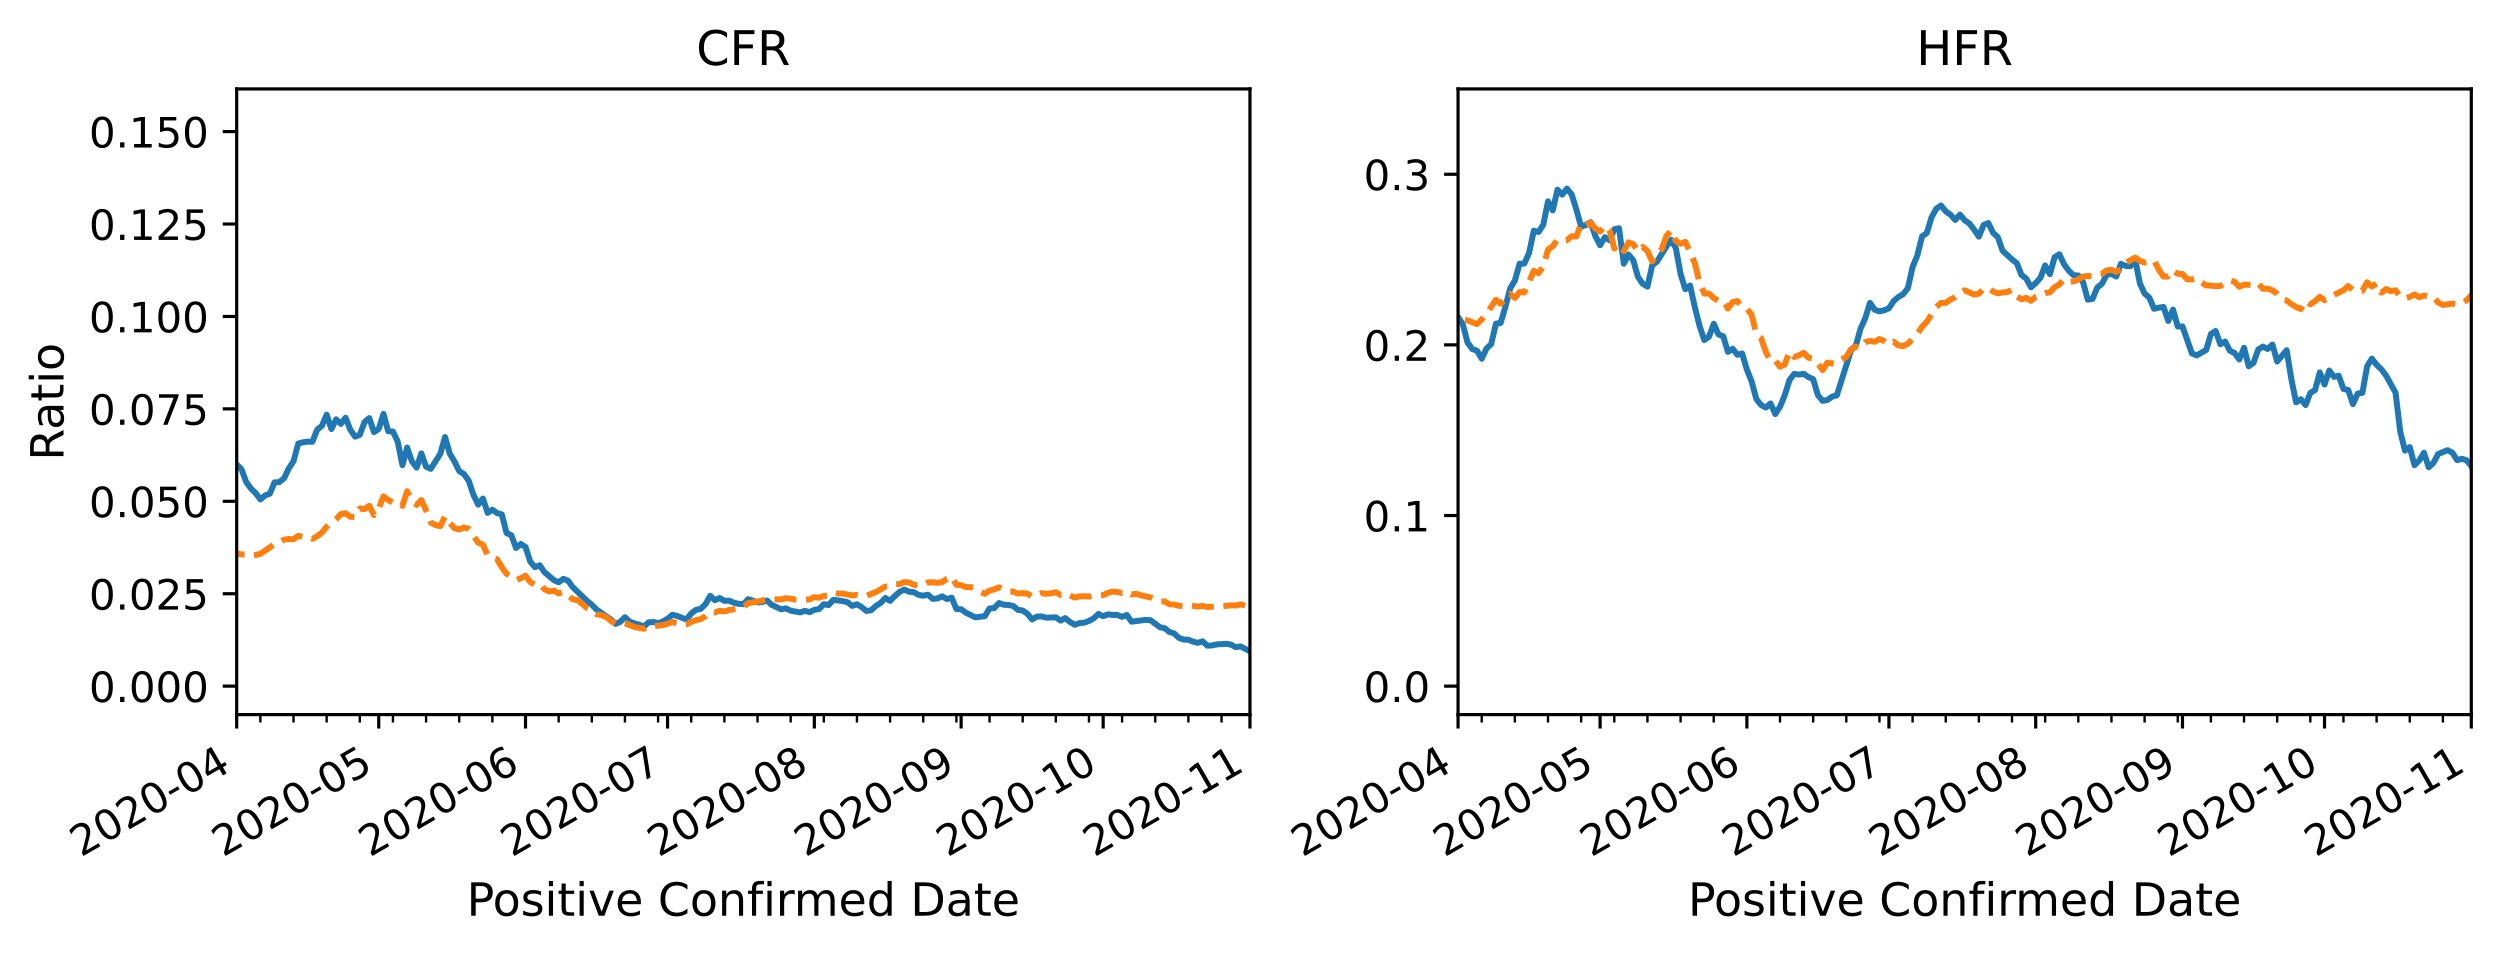 <?xml version="1.0" encoding="utf-8" standalone="no"?>
<!DOCTYPE svg PUBLIC "-//W3C//DTD SVG 1.1//EN"
  "http://www.w3.org/Graphics/SVG/1.1/DTD/svg11.dtd">
<!-- Created with matplotlib (https://matplotlib.org/) -->
<svg height="239.365pt" version="1.1" viewBox="0 0 627.284 239.365" width="627.284pt" xmlns="http://www.w3.org/2000/svg" xmlns:xlink="http://www.w3.org/1999/xlink">
 <defs>
  <style type="text/css">*{stroke-linecap:butt;stroke-linejoin:round;}</style>
 </defs>
 <rect width='100%' height='100%' style='stroke: none; fill: #FFFFFF;'/>
 <g id="figure_1">
  <g id="patch_1">
   <path d="M 0 239.365 
L 627.284 239.365 
L 627.284 0 
L 0 0 
z
" style="fill:none;"/>
  </g>
  <g id="axes_1">
   <g id="patch_2">
    <path d="M 59.389 179.298 
L 313.629 179.298 
L 313.629 22.318 
L 59.389 22.318 
z
" style="fill:#ffffff;"/>
   </g>
   <g id="matplotlib.axis_1">
    <g id="xtick_1">
     <g id="line2d_1">
      <defs>
       <path d="M 0 0 
L 0 3.5 
" id="md9413e5778" style="stroke:#000000;stroke-width:0.8;"/>
      </defs>
      <g>
       <use style="stroke:#000000;stroke-width:0.8;" x="59.389" xlink:href="#md9413e5778" y="179.298"/>
      </g>
     </g>
     <g id="text_1">
      <!-- 2020-04 -->
      <g transform="translate(20.303 215.144)rotate(-30)scale(0.105 -0.105)">
       <defs>
        <path d="M 19.188 8.297 
L 53.609 8.297 
L 53.609 0 
L 7.328 0 
L 7.328 8.297 
Q 12.938 14.109 22.625 23.891 
Q 32.328 33.688 34.812 36.531 
Q 39.547 41.844 41.422 45.531 
Q 43.312 49.219 43.312 52.781 
Q 43.312 58.594 39.234 62.25 
Q 35.156 65.922 28.609 65.922 
Q 23.969 65.922 18.812 64.312 
Q 13.672 62.703 7.812 59.422 
L 7.812 69.391 
Q 13.766 71.781 18.938 73 
Q 24.125 74.219 28.422 74.219 
Q 39.75 74.219 46.484 68.547 
Q 53.219 62.891 53.219 53.422 
Q 53.219 48.922 51.531 44.891 
Q 49.859 40.875 45.406 35.406 
Q 44.188 33.984 37.641 27.219 
Q 31.109 20.453 19.188 8.297 
z
" id="DejaVuSans-50"/>
        <path d="M 31.781 66.406 
Q 24.172 66.406 20.328 58.906 
Q 16.5 51.422 16.5 36.375 
Q 16.5 21.391 20.328 13.891 
Q 24.172 6.391 31.781 6.391 
Q 39.453 6.391 43.281 13.891 
Q 47.125 21.391 47.125 36.375 
Q 47.125 51.422 43.281 58.906 
Q 39.453 66.406 31.781 66.406 
z
M 31.781 74.219 
Q 44.047 74.219 50.516 64.516 
Q 56.984 54.828 56.984 36.375 
Q 56.984 17.969 50.516 8.266 
Q 44.047 -1.422 31.781 -1.422 
Q 19.531 -1.422 13.062 8.266 
Q 6.594 17.969 6.594 36.375 
Q 6.594 54.828 13.062 64.516 
Q 19.531 74.219 31.781 74.219 
z
" id="DejaVuSans-48"/>
        <path d="M 4.891 31.391 
L 31.203 31.391 
L 31.203 23.391 
L 4.891 23.391 
z
" id="DejaVuSans-45"/>
        <path d="M 37.797 64.312 
L 12.891 25.391 
L 37.797 25.391 
z
M 35.203 72.906 
L 47.609 72.906 
L 47.609 25.391 
L 58.016 25.391 
L 58.016 17.188 
L 47.609 17.188 
L 47.609 0 
L 37.797 0 
L 37.797 17.188 
L 4.891 17.188 
L 4.891 26.703 
z
" id="DejaVuSans-52"/>
       </defs>
       <use xlink:href="#DejaVuSans-50"/>
       <use x="63.623" xlink:href="#DejaVuSans-48"/>
       <use x="127.246" xlink:href="#DejaVuSans-50"/>
       <use x="190.869" xlink:href="#DejaVuSans-48"/>
       <use x="254.492" xlink:href="#DejaVuSans-45"/>
       <use x="290.576" xlink:href="#DejaVuSans-48"/>
       <use x="354.199" xlink:href="#DejaVuSans-52"/>
      </g>
     </g>
    </g>
    <g id="xtick_2">
     <g id="line2d_2">
      <g>
       <use style="stroke:#000000;stroke-width:0.8;" x="95.03" xlink:href="#md9413e5778" y="179.298"/>
      </g>
     </g>
     <g id="text_2">
      <!-- 2020-05 -->
      <g transform="translate(55.944 215.144)rotate(-30)scale(0.105 -0.105)">
       <defs>
        <path d="M 10.797 72.906 
L 49.516 72.906 
L 49.516 64.594 
L 19.828 64.594 
L 19.828 46.734 
Q 21.969 47.469 24.109 47.828 
Q 26.266 48.188 28.422 48.188 
Q 40.625 48.188 47.75 41.5 
Q 54.891 34.812 54.891 23.391 
Q 54.891 11.625 47.562 5.094 
Q 40.234 -1.422 26.906 -1.422 
Q 22.312 -1.422 17.547 -0.641 
Q 12.797 0.141 7.719 1.703 
L 7.719 11.625 
Q 12.109 9.234 16.797 8.062 
Q 21.484 6.891 26.703 6.891 
Q 35.156 6.891 40.078 11.328 
Q 45.016 15.766 45.016 23.391 
Q 45.016 31 40.078 35.438 
Q 35.156 39.891 26.703 39.891 
Q 22.75 39.891 18.812 39.016 
Q 14.891 38.141 10.797 36.281 
z
" id="DejaVuSans-53"/>
       </defs>
       <use xlink:href="#DejaVuSans-50"/>
       <use x="63.623" xlink:href="#DejaVuSans-48"/>
       <use x="127.246" xlink:href="#DejaVuSans-50"/>
       <use x="190.869" xlink:href="#DejaVuSans-48"/>
       <use x="254.492" xlink:href="#DejaVuSans-45"/>
       <use x="290.576" xlink:href="#DejaVuSans-48"/>
       <use x="354.199" xlink:href="#DejaVuSans-53"/>
      </g>
     </g>
    </g>
    <g id="xtick_3">
     <g id="line2d_3">
      <g>
       <use style="stroke:#000000;stroke-width:0.8;" x="131.86" xlink:href="#md9413e5778" y="179.298"/>
      </g>
     </g>
     <g id="text_3">
      <!-- 2020-06 -->
      <g transform="translate(92.774 215.144)rotate(-30)scale(0.105 -0.105)">
       <defs>
        <path d="M 33.016 40.375 
Q 26.375 40.375 22.484 35.828 
Q 18.609 31.297 18.609 23.391 
Q 18.609 15.531 22.484 10.953 
Q 26.375 6.391 33.016 6.391 
Q 39.656 6.391 43.531 10.953 
Q 47.406 15.531 47.406 23.391 
Q 47.406 31.297 43.531 35.828 
Q 39.656 40.375 33.016 40.375 
z
M 52.594 71.297 
L 52.594 62.312 
Q 48.875 64.062 45.094 64.984 
Q 41.312 65.922 37.594 65.922 
Q 27.828 65.922 22.672 59.328 
Q 17.531 52.734 16.797 39.406 
Q 19.672 43.656 24.016 45.922 
Q 28.375 48.188 33.594 48.188 
Q 44.578 48.188 50.953 41.516 
Q 57.328 34.859 57.328 23.391 
Q 57.328 12.156 50.688 5.359 
Q 44.047 -1.422 33.016 -1.422 
Q 20.359 -1.422 13.672 8.266 
Q 6.984 17.969 6.984 36.375 
Q 6.984 53.656 15.188 63.938 
Q 23.391 74.219 37.203 74.219 
Q 40.922 74.219 44.703 73.484 
Q 48.484 72.75 52.594 71.297 
z
" id="DejaVuSans-54"/>
       </defs>
       <use xlink:href="#DejaVuSans-50"/>
       <use x="63.623" xlink:href="#DejaVuSans-48"/>
       <use x="127.246" xlink:href="#DejaVuSans-50"/>
       <use x="190.869" xlink:href="#DejaVuSans-48"/>
       <use x="254.492" xlink:href="#DejaVuSans-45"/>
       <use x="290.576" xlink:href="#DejaVuSans-48"/>
       <use x="354.199" xlink:href="#DejaVuSans-54"/>
      </g>
     </g>
    </g>
    <g id="xtick_4">
     <g id="line2d_4">
      <g>
       <use style="stroke:#000000;stroke-width:0.8;" x="167.501" xlink:href="#md9413e5778" y="179.298"/>
      </g>
     </g>
     <g id="text_4">
      <!-- 2020-07 -->
      <g transform="translate(128.415 215.144)rotate(-30)scale(0.105 -0.105)">
       <defs>
        <path d="M 8.203 72.906 
L 55.078 72.906 
L 55.078 68.703 
L 28.609 0 
L 18.312 0 
L 43.219 64.594 
L 8.203 64.594 
z
" id="DejaVuSans-55"/>
       </defs>
       <use xlink:href="#DejaVuSans-50"/>
       <use x="63.623" xlink:href="#DejaVuSans-48"/>
       <use x="127.246" xlink:href="#DejaVuSans-50"/>
       <use x="190.869" xlink:href="#DejaVuSans-48"/>
       <use x="254.492" xlink:href="#DejaVuSans-45"/>
       <use x="290.576" xlink:href="#DejaVuSans-48"/>
       <use x="354.199" xlink:href="#DejaVuSans-55"/>
      </g>
     </g>
    </g>
    <g id="xtick_5">
     <g id="line2d_5">
      <g>
       <use style="stroke:#000000;stroke-width:0.8;" x="204.33" xlink:href="#md9413e5778" y="179.298"/>
      </g>
     </g>
     <g id="text_5">
      <!-- 2020-08 -->
      <g transform="translate(165.244 215.144)rotate(-30)scale(0.105 -0.105)">
       <defs>
        <path d="M 31.781 34.625 
Q 24.75 34.625 20.719 30.859 
Q 16.703 27.094 16.703 20.516 
Q 16.703 13.922 20.719 10.156 
Q 24.75 6.391 31.781 6.391 
Q 38.812 6.391 42.859 10.172 
Q 46.922 13.969 46.922 20.516 
Q 46.922 27.094 42.891 30.859 
Q 38.875 34.625 31.781 34.625 
z
M 21.922 38.812 
Q 15.578 40.375 12.031 44.719 
Q 8.5 49.078 8.5 55.328 
Q 8.5 64.062 14.719 69.141 
Q 20.953 74.219 31.781 74.219 
Q 42.672 74.219 48.875 69.141 
Q 55.078 64.062 55.078 55.328 
Q 55.078 49.078 51.531 44.719 
Q 48 40.375 41.703 38.812 
Q 48.828 37.156 52.797 32.312 
Q 56.781 27.484 56.781 20.516 
Q 56.781 9.906 50.312 4.234 
Q 43.844 -1.422 31.781 -1.422 
Q 19.734 -1.422 13.25 4.234 
Q 6.781 9.906 6.781 20.516 
Q 6.781 27.484 10.781 32.312 
Q 14.797 37.156 21.922 38.812 
z
M 18.312 54.391 
Q 18.312 48.734 21.844 45.562 
Q 25.391 42.391 31.781 42.391 
Q 38.141 42.391 41.719 45.562 
Q 45.312 48.734 45.312 54.391 
Q 45.312 60.062 41.719 63.234 
Q 38.141 66.406 31.781 66.406 
Q 25.391 66.406 21.844 63.234 
Q 18.312 60.062 18.312 54.391 
z
" id="DejaVuSans-56"/>
       </defs>
       <use xlink:href="#DejaVuSans-50"/>
       <use x="63.623" xlink:href="#DejaVuSans-48"/>
       <use x="127.246" xlink:href="#DejaVuSans-50"/>
       <use x="190.869" xlink:href="#DejaVuSans-48"/>
       <use x="254.492" xlink:href="#DejaVuSans-45"/>
       <use x="290.576" xlink:href="#DejaVuSans-48"/>
       <use x="354.199" xlink:href="#DejaVuSans-56"/>
      </g>
     </g>
    </g>
    <g id="xtick_6">
     <g id="line2d_6">
      <g>
       <use style="stroke:#000000;stroke-width:0.8;" x="241.159" xlink:href="#md9413e5778" y="179.298"/>
      </g>
     </g>
     <g id="text_6">
      <!-- 2020-09 -->
      <g transform="translate(202.073 215.144)rotate(-30)scale(0.105 -0.105)">
       <defs>
        <path d="M 10.984 1.516 
L 10.984 10.5 
Q 14.703 8.734 18.5 7.812 
Q 22.312 6.891 25.984 6.891 
Q 35.75 6.891 40.891 13.453 
Q 46.047 20.016 46.781 33.406 
Q 43.953 29.203 39.594 26.953 
Q 35.25 24.703 29.984 24.703 
Q 19.047 24.703 12.672 31.312 
Q 6.297 37.938 6.297 49.422 
Q 6.297 60.641 12.938 67.422 
Q 19.578 74.219 30.609 74.219 
Q 43.266 74.219 49.922 64.516 
Q 56.594 54.828 56.594 36.375 
Q 56.594 19.141 48.406 8.859 
Q 40.234 -1.422 26.422 -1.422 
Q 22.703 -1.422 18.891 -0.688 
Q 15.094 0.047 10.984 1.516 
z
M 30.609 32.422 
Q 37.25 32.422 41.125 36.953 
Q 45.016 41.5 45.016 49.422 
Q 45.016 57.281 41.125 61.844 
Q 37.25 66.406 30.609 66.406 
Q 23.969 66.406 20.094 61.844 
Q 16.219 57.281 16.219 49.422 
Q 16.219 41.5 20.094 36.953 
Q 23.969 32.422 30.609 32.422 
z
" id="DejaVuSans-57"/>
       </defs>
       <use xlink:href="#DejaVuSans-50"/>
       <use x="63.623" xlink:href="#DejaVuSans-48"/>
       <use x="127.246" xlink:href="#DejaVuSans-50"/>
       <use x="190.869" xlink:href="#DejaVuSans-48"/>
       <use x="254.492" xlink:href="#DejaVuSans-45"/>
       <use x="290.576" xlink:href="#DejaVuSans-48"/>
       <use x="354.199" xlink:href="#DejaVuSans-57"/>
      </g>
     </g>
    </g>
    <g id="xtick_7">
     <g id="line2d_7">
      <g>
       <use style="stroke:#000000;stroke-width:0.8;" x="276.8" xlink:href="#md9413e5778" y="179.298"/>
      </g>
     </g>
     <g id="text_7">
      <!-- 2020-10 -->
      <g transform="translate(237.714 215.144)rotate(-30)scale(0.105 -0.105)">
       <defs>
        <path d="M 12.406 8.297 
L 28.516 8.297 
L 28.516 63.922 
L 10.984 60.406 
L 10.984 69.391 
L 28.422 72.906 
L 38.281 72.906 
L 38.281 8.297 
L 54.391 8.297 
L 54.391 0 
L 12.406 0 
z
" id="DejaVuSans-49"/>
       </defs>
       <use xlink:href="#DejaVuSans-50"/>
       <use x="63.623" xlink:href="#DejaVuSans-48"/>
       <use x="127.246" xlink:href="#DejaVuSans-50"/>
       <use x="190.869" xlink:href="#DejaVuSans-48"/>
       <use x="254.492" xlink:href="#DejaVuSans-45"/>
       <use x="290.576" xlink:href="#DejaVuSans-49"/>
       <use x="354.199" xlink:href="#DejaVuSans-48"/>
      </g>
     </g>
    </g>
    <g id="xtick_8">
     <g id="line2d_8">
      <g>
       <use style="stroke:#000000;stroke-width:0.8;" x="313.629" xlink:href="#md9413e5778" y="179.298"/>
      </g>
     </g>
     <g id="text_8">
      <!-- 2020-11 -->
      <g transform="translate(274.543 215.144)rotate(-30)scale(0.105 -0.105)">
       <use xlink:href="#DejaVuSans-50"/>
       <use x="63.623" xlink:href="#DejaVuSans-48"/>
       <use x="127.246" xlink:href="#DejaVuSans-50"/>
       <use x="190.869" xlink:href="#DejaVuSans-48"/>
       <use x="254.492" xlink:href="#DejaVuSans-45"/>
       <use x="290.576" xlink:href="#DejaVuSans-49"/>
       <use x="354.199" xlink:href="#DejaVuSans-49"/>
      </g>
     </g>
    </g>
    <g id="xtick_9">
     <g id="line2d_9">
      <defs>
       <path d="M 0 0 
L 0 2 
" id="m1c7e9a9e24" style="stroke:#000000;stroke-width:0.6;"/>
      </defs>
      <g>
       <use style="stroke:#000000;stroke-width:0.6;" x="65.33" xlink:href="#m1c7e9a9e24" y="179.298"/>
      </g>
     </g>
    </g>
    <g id="xtick_10">
     <g id="line2d_10">
      <g>
       <use style="stroke:#000000;stroke-width:0.6;" x="73.646" xlink:href="#m1c7e9a9e24" y="179.298"/>
      </g>
     </g>
    </g>
    <g id="xtick_11">
     <g id="line2d_11">
      <g>
       <use style="stroke:#000000;stroke-width:0.6;" x="81.962" xlink:href="#m1c7e9a9e24" y="179.298"/>
      </g>
     </g>
    </g>
    <g id="xtick_12">
     <g id="line2d_12">
      <g>
       <use style="stroke:#000000;stroke-width:0.6;" x="90.278" xlink:href="#m1c7e9a9e24" y="179.298"/>
      </g>
     </g>
    </g>
    <g id="xtick_13">
     <g id="line2d_13">
      <g>
       <use style="stroke:#000000;stroke-width:0.6;" x="98.595" xlink:href="#m1c7e9a9e24" y="179.298"/>
      </g>
     </g>
    </g>
    <g id="xtick_14">
     <g id="line2d_14">
      <g>
       <use style="stroke:#000000;stroke-width:0.6;" x="106.911" xlink:href="#m1c7e9a9e24" y="179.298"/>
      </g>
     </g>
    </g>
    <g id="xtick_15">
     <g id="line2d_15">
      <g>
       <use style="stroke:#000000;stroke-width:0.6;" x="115.227" xlink:href="#m1c7e9a9e24" y="179.298"/>
      </g>
     </g>
    </g>
    <g id="xtick_16">
     <g id="line2d_16">
      <g>
       <use style="stroke:#000000;stroke-width:0.6;" x="123.543" xlink:href="#m1c7e9a9e24" y="179.298"/>
      </g>
     </g>
    </g>
    <g id="xtick_17">
     <g id="line2d_17">
      <g>
       <use style="stroke:#000000;stroke-width:0.6;" x="140.176" xlink:href="#m1c7e9a9e24" y="179.298"/>
      </g>
     </g>
    </g>
    <g id="xtick_18">
     <g id="line2d_18">
      <g>
       <use style="stroke:#000000;stroke-width:0.6;" x="148.492" xlink:href="#m1c7e9a9e24" y="179.298"/>
      </g>
     </g>
    </g>
    <g id="xtick_19">
     <g id="line2d_19">
      <g>
       <use style="stroke:#000000;stroke-width:0.6;" x="156.808" xlink:href="#m1c7e9a9e24" y="179.298"/>
      </g>
     </g>
    </g>
    <g id="xtick_20">
     <g id="line2d_20">
      <g>
       <use style="stroke:#000000;stroke-width:0.6;" x="165.125" xlink:href="#m1c7e9a9e24" y="179.298"/>
      </g>
     </g>
    </g>
    <g id="xtick_21">
     <g id="line2d_21">
      <g>
       <use style="stroke:#000000;stroke-width:0.6;" x="173.441" xlink:href="#m1c7e9a9e24" y="179.298"/>
      </g>
     </g>
    </g>
    <g id="xtick_22">
     <g id="line2d_22">
      <g>
       <use style="stroke:#000000;stroke-width:0.6;" x="181.757" xlink:href="#m1c7e9a9e24" y="179.298"/>
      </g>
     </g>
    </g>
    <g id="xtick_23">
     <g id="line2d_23">
      <g>
       <use style="stroke:#000000;stroke-width:0.6;" x="190.073" xlink:href="#m1c7e9a9e24" y="179.298"/>
      </g>
     </g>
    </g>
    <g id="xtick_24">
     <g id="line2d_24">
      <g>
       <use style="stroke:#000000;stroke-width:0.6;" x="198.39" xlink:href="#m1c7e9a9e24" y="179.298"/>
      </g>
     </g>
    </g>
    <g id="xtick_25">
     <g id="line2d_25">
      <g>
       <use style="stroke:#000000;stroke-width:0.6;" x="206.706" xlink:href="#m1c7e9a9e24" y="179.298"/>
      </g>
     </g>
    </g>
    <g id="xtick_26">
     <g id="line2d_26">
      <g>
       <use style="stroke:#000000;stroke-width:0.6;" x="215.022" xlink:href="#m1c7e9a9e24" y="179.298"/>
      </g>
     </g>
    </g>
    <g id="xtick_27">
     <g id="line2d_27">
      <g>
       <use style="stroke:#000000;stroke-width:0.6;" x="223.339" xlink:href="#m1c7e9a9e24" y="179.298"/>
      </g>
     </g>
    </g>
    <g id="xtick_28">
     <g id="line2d_28">
      <g>
       <use style="stroke:#000000;stroke-width:0.6;" x="231.655" xlink:href="#m1c7e9a9e24" y="179.298"/>
      </g>
     </g>
    </g>
    <g id="xtick_29">
     <g id="line2d_29">
      <g>
       <use style="stroke:#000000;stroke-width:0.6;" x="239.971" xlink:href="#m1c7e9a9e24" y="179.298"/>
      </g>
     </g>
    </g>
    <g id="xtick_30">
     <g id="line2d_30">
      <g>
       <use style="stroke:#000000;stroke-width:0.6;" x="248.287" xlink:href="#m1c7e9a9e24" y="179.298"/>
      </g>
     </g>
    </g>
    <g id="xtick_31">
     <g id="line2d_31">
      <g>
       <use style="stroke:#000000;stroke-width:0.6;" x="256.604" xlink:href="#m1c7e9a9e24" y="179.298"/>
      </g>
     </g>
    </g>
    <g id="xtick_32">
     <g id="line2d_32">
      <g>
       <use style="stroke:#000000;stroke-width:0.6;" x="264.92" xlink:href="#m1c7e9a9e24" y="179.298"/>
      </g>
     </g>
    </g>
    <g id="xtick_33">
     <g id="line2d_33">
      <g>
       <use style="stroke:#000000;stroke-width:0.6;" x="273.236" xlink:href="#m1c7e9a9e24" y="179.298"/>
      </g>
     </g>
    </g>
    <g id="xtick_34">
     <g id="line2d_34">
      <g>
       <use style="stroke:#000000;stroke-width:0.6;" x="281.552" xlink:href="#m1c7e9a9e24" y="179.298"/>
      </g>
     </g>
    </g>
    <g id="xtick_35">
     <g id="line2d_35">
      <g>
       <use style="stroke:#000000;stroke-width:0.6;" x="289.869" xlink:href="#m1c7e9a9e24" y="179.298"/>
      </g>
     </g>
    </g>
    <g id="xtick_36">
     <g id="line2d_36">
      <g>
       <use style="stroke:#000000;stroke-width:0.6;" x="298.185" xlink:href="#m1c7e9a9e24" y="179.298"/>
      </g>
     </g>
    </g>
    <g id="xtick_37">
     <g id="line2d_37">
      <g>
       <use style="stroke:#000000;stroke-width:0.6;" x="306.501" xlink:href="#m1c7e9a9e24" y="179.298"/>
      </g>
     </g>
    </g>
    <g id="text_9">
     <!-- Positive Confirmed Date -->
     <g transform="translate(117.097 229.773)scale(0.115 -0.115)">
      <defs>
       <path d="M 19.672 64.797 
L 19.672 37.406 
L 32.078 37.406 
Q 38.969 37.406 42.719 40.969 
Q 46.484 44.531 46.484 51.125 
Q 46.484 57.672 42.719 61.234 
Q 38.969 64.797 32.078 64.797 
z
M 9.812 72.906 
L 32.078 72.906 
Q 44.344 72.906 50.609 67.359 
Q 56.891 61.812 56.891 51.125 
Q 56.891 40.328 50.609 34.812 
Q 44.344 29.297 32.078 29.297 
L 19.672 29.297 
L 19.672 0 
L 9.812 0 
z
" id="DejaVuSans-80"/>
       <path d="M 30.609 48.391 
Q 23.391 48.391 19.188 42.75 
Q 14.984 37.109 14.984 27.297 
Q 14.984 17.484 19.156 11.844 
Q 23.344 6.203 30.609 6.203 
Q 37.797 6.203 41.984 11.859 
Q 46.188 17.531 46.188 27.297 
Q 46.188 37.016 41.984 42.703 
Q 37.797 48.391 30.609 48.391 
z
M 30.609 56 
Q 42.328 56 49.016 48.375 
Q 55.719 40.766 55.719 27.297 
Q 55.719 13.875 49.016 6.219 
Q 42.328 -1.422 30.609 -1.422 
Q 18.844 -1.422 12.172 6.219 
Q 5.516 13.875 5.516 27.297 
Q 5.516 40.766 12.172 48.375 
Q 18.844 56 30.609 56 
z
" id="DejaVuSans-111"/>
       <path d="M 44.281 53.078 
L 44.281 44.578 
Q 40.484 46.531 36.375 47.5 
Q 32.281 48.484 27.875 48.484 
Q 21.188 48.484 17.844 46.438 
Q 14.5 44.391 14.5 40.281 
Q 14.5 37.156 16.891 35.375 
Q 19.281 33.594 26.516 31.984 
L 29.594 31.297 
Q 39.156 29.25 43.188 25.516 
Q 47.219 21.781 47.219 15.094 
Q 47.219 7.469 41.188 3.016 
Q 35.156 -1.422 24.609 -1.422 
Q 20.219 -1.422 15.453 -0.562 
Q 10.688 0.297 5.422 2 
L 5.422 11.281 
Q 10.406 8.688 15.234 7.391 
Q 20.062 6.109 24.812 6.109 
Q 31.156 6.109 34.562 8.281 
Q 37.984 10.453 37.984 14.406 
Q 37.984 18.062 35.516 20.016 
Q 33.062 21.969 24.703 23.781 
L 21.578 24.516 
Q 13.234 26.266 9.516 29.906 
Q 5.812 33.547 5.812 39.891 
Q 5.812 47.609 11.281 51.797 
Q 16.75 56 26.812 56 
Q 31.781 56 36.172 55.266 
Q 40.578 54.547 44.281 53.078 
z
" id="DejaVuSans-115"/>
       <path d="M 9.422 54.688 
L 18.406 54.688 
L 18.406 0 
L 9.422 0 
z
M 9.422 75.984 
L 18.406 75.984 
L 18.406 64.594 
L 9.422 64.594 
z
" id="DejaVuSans-105"/>
       <path d="M 18.312 70.219 
L 18.312 54.688 
L 36.812 54.688 
L 36.812 47.703 
L 18.312 47.703 
L 18.312 18.016 
Q 18.312 11.328 20.141 9.422 
Q 21.969 7.516 27.594 7.516 
L 36.812 7.516 
L 36.812 0 
L 27.594 0 
Q 17.188 0 13.234 3.875 
Q 9.281 7.766 9.281 18.016 
L 9.281 47.703 
L 2.688 47.703 
L 2.688 54.688 
L 9.281 54.688 
L 9.281 70.219 
z
" id="DejaVuSans-116"/>
       <path d="M 2.984 54.688 
L 12.5 54.688 
L 29.594 8.797 
L 46.688 54.688 
L 56.203 54.688 
L 35.688 0 
L 23.484 0 
z
" id="DejaVuSans-118"/>
       <path d="M 56.203 29.594 
L 56.203 25.203 
L 14.891 25.203 
Q 15.484 15.922 20.484 11.062 
Q 25.484 6.203 34.422 6.203 
Q 39.594 6.203 44.453 7.469 
Q 49.312 8.734 54.109 11.281 
L 54.109 2.781 
Q 49.266 0.734 44.188 -0.344 
Q 39.109 -1.422 33.891 -1.422 
Q 20.797 -1.422 13.156 6.188 
Q 5.516 13.812 5.516 26.812 
Q 5.516 40.234 12.766 48.109 
Q 20.016 56 32.328 56 
Q 43.359 56 49.781 48.891 
Q 56.203 41.797 56.203 29.594 
z
M 47.219 32.234 
Q 47.125 39.594 43.094 43.984 
Q 39.062 48.391 32.422 48.391 
Q 24.906 48.391 20.391 44.141 
Q 15.875 39.891 15.188 32.172 
z
" id="DejaVuSans-101"/>
       <path id="DejaVuSans-32"/>
       <path d="M 64.406 67.281 
L 64.406 56.891 
Q 59.422 61.531 53.781 63.812 
Q 48.141 66.109 41.797 66.109 
Q 29.297 66.109 22.656 58.469 
Q 16.016 50.828 16.016 36.375 
Q 16.016 21.969 22.656 14.328 
Q 29.297 6.688 41.797 6.688 
Q 48.141 6.688 53.781 8.984 
Q 59.422 11.281 64.406 15.922 
L 64.406 5.609 
Q 59.234 2.094 53.438 0.328 
Q 47.656 -1.422 41.219 -1.422 
Q 24.656 -1.422 15.125 8.703 
Q 5.609 18.844 5.609 36.375 
Q 5.609 53.953 15.125 64.078 
Q 24.656 74.219 41.219 74.219 
Q 47.75 74.219 53.531 72.484 
Q 59.328 70.75 64.406 67.281 
z
" id="DejaVuSans-67"/>
       <path d="M 54.891 33.016 
L 54.891 0 
L 45.906 0 
L 45.906 32.719 
Q 45.906 40.484 42.875 44.328 
Q 39.844 48.188 33.797 48.188 
Q 26.516 48.188 22.312 43.547 
Q 18.109 38.922 18.109 30.906 
L 18.109 0 
L 9.078 0 
L 9.078 54.688 
L 18.109 54.688 
L 18.109 46.188 
Q 21.344 51.125 25.703 53.562 
Q 30.078 56 35.797 56 
Q 45.219 56 50.047 50.172 
Q 54.891 44.344 54.891 33.016 
z
" id="DejaVuSans-110"/>
       <path d="M 37.109 75.984 
L 37.109 68.5 
L 28.516 68.5 
Q 23.688 68.5 21.797 66.547 
Q 19.922 64.594 19.922 59.516 
L 19.922 54.688 
L 34.719 54.688 
L 34.719 47.703 
L 19.922 47.703 
L 19.922 0 
L 10.891 0 
L 10.891 47.703 
L 2.297 47.703 
L 2.297 54.688 
L 10.891 54.688 
L 10.891 58.5 
Q 10.891 67.625 15.141 71.797 
Q 19.391 75.984 28.609 75.984 
z
" id="DejaVuSans-102"/>
       <path d="M 41.109 46.297 
Q 39.594 47.172 37.812 47.578 
Q 36.031 48 33.891 48 
Q 26.266 48 22.188 43.047 
Q 18.109 38.094 18.109 28.812 
L 18.109 0 
L 9.078 0 
L 9.078 54.688 
L 18.109 54.688 
L 18.109 46.188 
Q 20.953 51.172 25.484 53.578 
Q 30.031 56 36.531 56 
Q 37.453 56 38.578 55.875 
Q 39.703 55.766 41.062 55.516 
z
" id="DejaVuSans-114"/>
       <path d="M 52 44.188 
Q 55.375 50.25 60.062 53.125 
Q 64.75 56 71.094 56 
Q 79.641 56 84.281 50.016 
Q 88.922 44.047 88.922 33.016 
L 88.922 0 
L 79.891 0 
L 79.891 32.719 
Q 79.891 40.578 77.094 44.375 
Q 74.312 48.188 68.609 48.188 
Q 61.625 48.188 57.562 43.547 
Q 53.516 38.922 53.516 30.906 
L 53.516 0 
L 44.484 0 
L 44.484 32.719 
Q 44.484 40.625 41.703 44.406 
Q 38.922 48.188 33.109 48.188 
Q 26.219 48.188 22.156 43.531 
Q 18.109 38.875 18.109 30.906 
L 18.109 0 
L 9.078 0 
L 9.078 54.688 
L 18.109 54.688 
L 18.109 46.188 
Q 21.188 51.219 25.484 53.609 
Q 29.781 56 35.688 56 
Q 41.656 56 45.828 52.969 
Q 50 49.953 52 44.188 
z
" id="DejaVuSans-109"/>
       <path d="M 45.406 46.391 
L 45.406 75.984 
L 54.391 75.984 
L 54.391 0 
L 45.406 0 
L 45.406 8.203 
Q 42.578 3.328 38.25 0.953 
Q 33.938 -1.422 27.875 -1.422 
Q 17.969 -1.422 11.734 6.484 
Q 5.516 14.406 5.516 27.297 
Q 5.516 40.188 11.734 48.094 
Q 17.969 56 27.875 56 
Q 33.938 56 38.25 53.625 
Q 42.578 51.266 45.406 46.391 
z
M 14.797 27.297 
Q 14.797 17.391 18.875 11.75 
Q 22.953 6.109 30.078 6.109 
Q 37.203 6.109 41.297 11.75 
Q 45.406 17.391 45.406 27.297 
Q 45.406 37.203 41.297 42.844 
Q 37.203 48.484 30.078 48.484 
Q 22.953 48.484 18.875 42.844 
Q 14.797 37.203 14.797 27.297 
z
" id="DejaVuSans-100"/>
       <path d="M 19.672 64.797 
L 19.672 8.109 
L 31.594 8.109 
Q 46.688 8.109 53.688 14.938 
Q 60.688 21.781 60.688 36.531 
Q 60.688 51.172 53.688 57.984 
Q 46.688 64.797 31.594 64.797 
z
M 9.812 72.906 
L 30.078 72.906 
Q 51.266 72.906 61.172 64.094 
Q 71.094 55.281 71.094 36.531 
Q 71.094 17.672 61.125 8.828 
Q 51.172 0 30.078 0 
L 9.812 0 
z
" id="DejaVuSans-68"/>
       <path d="M 34.281 27.484 
Q 23.391 27.484 19.188 25 
Q 14.984 22.516 14.984 16.5 
Q 14.984 11.719 18.141 8.906 
Q 21.297 6.109 26.703 6.109 
Q 34.188 6.109 38.703 11.406 
Q 43.219 16.703 43.219 25.484 
L 43.219 27.484 
z
M 52.203 31.203 
L 52.203 0 
L 43.219 0 
L 43.219 8.297 
Q 40.141 3.328 35.547 0.953 
Q 30.953 -1.422 24.312 -1.422 
Q 15.922 -1.422 10.953 3.297 
Q 6 8.016 6 15.922 
Q 6 25.141 12.172 29.828 
Q 18.359 34.516 30.609 34.516 
L 43.219 34.516 
L 43.219 35.406 
Q 43.219 41.609 39.141 45 
Q 35.062 48.391 27.688 48.391 
Q 23 48.391 18.547 47.266 
Q 14.109 46.141 10.016 43.891 
L 10.016 52.203 
Q 14.938 54.109 19.578 55.047 
Q 24.219 56 28.609 56 
Q 40.484 56 46.344 49.844 
Q 52.203 43.703 52.203 31.203 
z
" id="DejaVuSans-97"/>
      </defs>
      <use xlink:href="#DejaVuSans-80"/>
      <use x="56.678" xlink:href="#DejaVuSans-111"/>
      <use x="117.859" xlink:href="#DejaVuSans-115"/>
      <use x="169.959" xlink:href="#DejaVuSans-105"/>
      <use x="197.742" xlink:href="#DejaVuSans-116"/>
      <use x="236.951" xlink:href="#DejaVuSans-105"/>
      <use x="264.734" xlink:href="#DejaVuSans-118"/>
      <use x="323.914" xlink:href="#DejaVuSans-101"/>
      <use x="385.438" xlink:href="#DejaVuSans-32"/>
      <use x="417.225" xlink:href="#DejaVuSans-67"/>
      <use x="487.049" xlink:href="#DejaVuSans-111"/>
      <use x="548.23" xlink:href="#DejaVuSans-110"/>
      <use x="611.609" xlink:href="#DejaVuSans-102"/>
      <use x="646.814" xlink:href="#DejaVuSans-105"/>
      <use x="674.598" xlink:href="#DejaVuSans-114"/>
      <use x="713.961" xlink:href="#DejaVuSans-109"/>
      <use x="811.373" xlink:href="#DejaVuSans-101"/>
      <use x="872.896" xlink:href="#DejaVuSans-100"/>
      <use x="936.373" xlink:href="#DejaVuSans-32"/>
      <use x="968.16" xlink:href="#DejaVuSans-68"/>
      <use x="1045.162" xlink:href="#DejaVuSans-97"/>
      <use x="1106.441" xlink:href="#DejaVuSans-116"/>
      <use x="1145.65" xlink:href="#DejaVuSans-101"/>
     </g>
    </g>
   </g>
   <g id="matplotlib.axis_2">
    <g id="ytick_1">
     <g id="line2d_38">
      <defs>
       <path d="M 0 0 
L -3.5 0 
" id="m16198dc71e" style="stroke:#000000;stroke-width:0.8;"/>
      </defs>
      <g>
       <use style="stroke:#000000;stroke-width:0.8;" x="59.389" xlink:href="#m16198dc71e" y="172.163"/>
      </g>
     </g>
     <g id="text_10">
      <!-- 0.000 -->
      <g transform="translate(22.33 176.152)scale(0.105 -0.105)">
       <defs>
        <path d="M 10.688 12.406 
L 21 12.406 
L 21 0 
L 10.688 0 
z
" id="DejaVuSans-46"/>
       </defs>
       <use xlink:href="#DejaVuSans-48"/>
       <use x="63.623" xlink:href="#DejaVuSans-46"/>
       <use x="95.41" xlink:href="#DejaVuSans-48"/>
       <use x="159.033" xlink:href="#DejaVuSans-48"/>
       <use x="222.656" xlink:href="#DejaVuSans-48"/>
      </g>
     </g>
    </g>
    <g id="ytick_2">
     <g id="line2d_39">
      <g>
       <use style="stroke:#000000;stroke-width:0.8;" x="59.389" xlink:href="#m16198dc71e" y="148.972"/>
      </g>
     </g>
     <g id="text_11">
      <!-- 0.025 -->
      <g transform="translate(22.33 152.962)scale(0.105 -0.105)">
       <use xlink:href="#DejaVuSans-48"/>
       <use x="63.623" xlink:href="#DejaVuSans-46"/>
       <use x="95.41" xlink:href="#DejaVuSans-48"/>
       <use x="159.033" xlink:href="#DejaVuSans-50"/>
       <use x="222.656" xlink:href="#DejaVuSans-53"/>
      </g>
     </g>
    </g>
    <g id="ytick_3">
     <g id="line2d_40">
      <g>
       <use style="stroke:#000000;stroke-width:0.8;" x="59.389" xlink:href="#m16198dc71e" y="125.782"/>
      </g>
     </g>
     <g id="text_12">
      <!-- 0.050 -->
      <g transform="translate(22.33 129.771)scale(0.105 -0.105)">
       <use xlink:href="#DejaVuSans-48"/>
       <use x="63.623" xlink:href="#DejaVuSans-46"/>
       <use x="95.41" xlink:href="#DejaVuSans-48"/>
       <use x="159.033" xlink:href="#DejaVuSans-53"/>
       <use x="222.656" xlink:href="#DejaVuSans-48"/>
      </g>
     </g>
    </g>
    <g id="ytick_4">
     <g id="line2d_41">
      <g>
       <use style="stroke:#000000;stroke-width:0.8;" x="59.389" xlink:href="#m16198dc71e" y="102.592"/>
      </g>
     </g>
     <g id="text_13">
      <!-- 0.075 -->
      <g transform="translate(22.33 106.581)scale(0.105 -0.105)">
       <use xlink:href="#DejaVuSans-48"/>
       <use x="63.623" xlink:href="#DejaVuSans-46"/>
       <use x="95.41" xlink:href="#DejaVuSans-48"/>
       <use x="159.033" xlink:href="#DejaVuSans-55"/>
       <use x="222.656" xlink:href="#DejaVuSans-53"/>
      </g>
     </g>
    </g>
    <g id="ytick_5">
     <g id="line2d_42">
      <g>
       <use style="stroke:#000000;stroke-width:0.8;" x="59.389" xlink:href="#m16198dc71e" y="79.402"/>
      </g>
     </g>
     <g id="text_14">
      <!-- 0.100 -->
      <g transform="translate(22.33 83.391)scale(0.105 -0.105)">
       <use xlink:href="#DejaVuSans-48"/>
       <use x="63.623" xlink:href="#DejaVuSans-46"/>
       <use x="95.41" xlink:href="#DejaVuSans-49"/>
       <use x="159.033" xlink:href="#DejaVuSans-48"/>
       <use x="222.656" xlink:href="#DejaVuSans-48"/>
      </g>
     </g>
    </g>
    <g id="ytick_6">
     <g id="line2d_43">
      <g>
       <use style="stroke:#000000;stroke-width:0.8;" x="59.389" xlink:href="#m16198dc71e" y="56.212"/>
      </g>
     </g>
     <g id="text_15">
      <!-- 0.125 -->
      <g transform="translate(22.33 60.201)scale(0.105 -0.105)">
       <use xlink:href="#DejaVuSans-48"/>
       <use x="63.623" xlink:href="#DejaVuSans-46"/>
       <use x="95.41" xlink:href="#DejaVuSans-49"/>
       <use x="159.033" xlink:href="#DejaVuSans-50"/>
       <use x="222.656" xlink:href="#DejaVuSans-53"/>
      </g>
     </g>
    </g>
    <g id="ytick_7">
     <g id="line2d_44">
      <g>
       <use style="stroke:#000000;stroke-width:0.8;" x="59.389" xlink:href="#m16198dc71e" y="33.021"/>
      </g>
     </g>
     <g id="text_16">
      <!-- 0.150 -->
      <g transform="translate(22.33 37.01)scale(0.105 -0.105)">
       <use xlink:href="#DejaVuSans-48"/>
       <use x="63.623" xlink:href="#DejaVuSans-46"/>
       <use x="95.41" xlink:href="#DejaVuSans-49"/>
       <use x="159.033" xlink:href="#DejaVuSans-53"/>
       <use x="222.656" xlink:href="#DejaVuSans-48"/>
      </g>
     </g>
    </g>
    <g id="text_17">
     <!-- Ratio -->
     <g transform="translate(15.938 115.568)rotate(-90)scale(0.115 -0.115)">
      <defs>
       <path d="M 44.391 34.188 
Q 47.562 33.109 50.562 29.594 
Q 53.562 26.078 56.594 19.922 
L 66.609 0 
L 56 0 
L 46.688 18.703 
Q 43.062 26.031 39.672 28.422 
Q 36.281 30.812 30.422 30.812 
L 19.672 30.812 
L 19.672 0 
L 9.812 0 
L 9.812 72.906 
L 32.078 72.906 
Q 44.578 72.906 50.734 67.672 
Q 56.891 62.453 56.891 51.906 
Q 56.891 45.016 53.688 40.469 
Q 50.484 35.938 44.391 34.188 
z
M 19.672 64.797 
L 19.672 38.922 
L 32.078 38.922 
Q 39.203 38.922 42.844 42.219 
Q 46.484 45.516 46.484 51.906 
Q 46.484 58.297 42.844 61.547 
Q 39.203 64.797 32.078 64.797 
z
" id="DejaVuSans-82"/>
      </defs>
      <use xlink:href="#DejaVuSans-82"/>
      <use x="67.232" xlink:href="#DejaVuSans-97"/>
      <use x="128.512" xlink:href="#DejaVuSans-116"/>
      <use x="167.721" xlink:href="#DejaVuSans-105"/>
      <use x="195.504" xlink:href="#DejaVuSans-111"/>
     </g>
    </g>
   </g>
   <g id="line2d_45">
    <path clip-path="url(#pfd9f7bed96)" d="M 23.748 172.163 
L 26.124 172.163 
L 27.312 69.095 
L 28.5 69.095 
L 29.688 29.454 
L 30.876 39.647 
L 32.065 63.032 
L 33.253 69.095 
L 34.441 79.402 
L 35.629 100.808 
L 36.817 42.297 
L 38.005 90.615 
L 40.381 72.554 
L 41.569 86.273 
L 43.945 99.73 
L 45.133 108.312 
L 46.321 106.763 
L 47.509 112.75 
L 48.697 111.417 
L 49.885 110.732 
L 51.073 111.267 
L 52.261 115.015 
L 53.449 110.077 
L 54.637 111.807 
L 55.825 111.371 
L 57.013 113.001 
L 58.201 116.315 
L 59.389 116.551 
L 60.577 117.723 
L 61.765 120.91 
L 62.953 122.565 
L 64.142 123.719 
L 65.33 125.307 
L 66.518 124.316 
L 67.706 123.866 
L 68.894 121.038 
L 70.082 120.966 
L 71.27 120.022 
L 72.458 117.553 
L 73.646 115.729 
L 74.834 111.295 
L 76.022 110.971 
L 77.21 110.818 
L 78.398 110.821 
L 79.586 107.792 
L 80.774 106.849 
L 81.962 104.049 
L 83.15 107.654 
L 84.338 105.212 
L 85.526 106.358 
L 86.714 104.81 
L 87.902 107.835 
L 89.09 109.559 
L 90.278 109.102 
L 91.466 105.905 
L 92.654 104.901 
L 93.842 108.434 
L 95.03 107.621 
L 96.219 103.862 
L 97.407 108.203 
L 98.595 108.273 
L 99.783 110.795 
L 100.971 116.716 
L 102.159 112.303 
L 103.347 115.758 
L 104.535 117.328 
L 105.723 113.774 
L 106.911 117.091 
L 108.099 117.635 
L 110.475 113.869 
L 111.663 109.666 
L 112.851 113.81 
L 114.039 115.802 
L 115.227 118.198 
L 116.415 118.951 
L 117.603 120.619 
L 118.791 124.15 
L 119.979 126.624 
L 121.167 125.09 
L 122.355 128.692 
L 123.543 127.898 
L 124.731 128.742 
L 125.919 129.074 
L 127.108 133.768 
L 128.296 134.275 
L 129.484 137.487 
L 130.672 136.492 
L 131.86 137.244 
L 133.048 140.916 
L 134.236 142.316 
L 135.424 141.831 
L 136.612 143.552 
L 138.988 145.575 
L 140.176 146.104 
L 141.364 145.236 
L 142.552 145.731 
L 143.74 147.357 
L 147.304 150.787 
L 148.492 151.739 
L 149.68 152.937 
L 153.244 155.436 
L 154.432 156.538 
L 155.62 156.038 
L 156.808 154.869 
L 157.996 155.968 
L 159.185 156.424 
L 160.373 156.728 
L 161.561 157.22 
L 162.749 156.154 
L 163.937 156.063 
L 165.125 156.364 
L 166.313 155.928 
L 167.501 155.268 
L 168.689 154.265 
L 169.877 154.538 
L 172.253 155.441 
L 173.441 153.912 
L 174.629 153.032 
L 175.817 152.757 
L 177.005 151.616 
L 178.193 149.494 
L 179.381 150.605 
L 180.569 150.052 
L 181.757 150.759 
L 182.945 150.701 
L 184.133 151.231 
L 185.321 151.51 
L 186.509 151.601 
L 187.697 150.351 
L 188.885 150.696 
L 190.073 151.16 
L 191.262 151.047 
L 192.45 150.673 
L 193.638 151.788 
L 196.014 152.873 
L 197.202 152.658 
L 198.39 153.23 
L 200.766 153.667 
L 201.954 153.269 
L 203.142 153.6 
L 204.33 153.012 
L 205.518 152.83 
L 206.706 151.594 
L 207.894 151.831 
L 209.082 150.483 
L 211.458 150.834 
L 212.646 151.089 
L 213.834 152.036 
L 215.022 151.617 
L 216.21 152.332 
L 217.398 153.305 
L 218.586 153.124 
L 219.774 152.045 
L 220.962 151.293 
L 222.15 150.037 
L 223.339 150.768 
L 224.527 149.552 
L 225.715 148.509 
L 226.903 147.944 
L 228.091 148.484 
L 229.279 148.573 
L 230.467 149.265 
L 231.655 149.461 
L 232.843 149.212 
L 234.031 150.262 
L 235.219 150.164 
L 236.407 149.632 
L 237.595 150.319 
L 238.783 149.961 
L 239.971 152.811 
L 241.159 152.87 
L 242.347 153.731 
L 244.723 154.896 
L 247.099 154.617 
L 248.287 152.668 
L 249.475 152.569 
L 250.663 151.305 
L 251.851 151.735 
L 253.039 151.809 
L 254.228 152.03 
L 255.416 153.036 
L 256.604 153.183 
L 257.792 153.995 
L 258.98 155.436 
L 260.168 154.699 
L 261.356 154.676 
L 262.544 154.986 
L 264.92 154.897 
L 266.108 155.71 
L 267.296 155.085 
L 268.484 156.065 
L 269.672 156.773 
L 270.86 156.334 
L 272.048 156.241 
L 273.236 155.804 
L 274.424 155.159 
L 275.612 154.038 
L 276.8 154.609 
L 277.988 154.158 
L 279.176 154.299 
L 280.364 154.301 
L 281.552 154.778 
L 282.74 154.306 
L 283.928 155.988 
L 287.493 155.531 
L 288.681 155.61 
L 291.057 157.388 
L 292.245 157.62 
L 293.433 158.581 
L 294.621 158.942 
L 295.809 160.066 
L 296.997 160.479 
L 298.185 160.511 
L 299.373 161.005 
L 300.561 161.292 
L 301.749 160.918 
L 302.937 162.011 
L 304.125 161.952 
L 305.313 161.69 
L 307.689 161.532 
L 308.877 161.746 
L 310.065 162.397 
L 311.253 162.181 
L 313.629 163.41 
L 316.005 164.28 
L 317.193 164.196 
L 319.57 164.683 
L 320.758 164.894 
L 323.134 164.852 
L 324.322 165.279 
L 325.51 165.95 
L 326.698 166.319 
L 327.886 166.459 
L 332.638 168.241 
L 333.826 168.423 
L 335.014 168.82 
L 336.202 169.095 
L 337.39 169.191 
L 340.954 170.044 
L 342.142 170.461 
L 344.518 170.826 
L 345.706 171.135 
L 346.894 171.16 
L 351.647 171.703 
L 351.647 171.703 
" style="fill:none;stroke:#1f77b4;stroke-linecap:square;stroke-width:1.5;"/>
   </g>
   <g id="line2d_46">
    <path clip-path="url(#pfd9f7bed96)" d="M 23.748 154.091 
L 24.936 160.486 
L 26.124 143.944 
L 27.312 136.251 
L 28.5 136.251 
L 29.688 122.063 
L 30.876 123.09 
L 32.065 113.448 
L 33.253 111.343 
L 34.441 115.44 
L 35.629 122.254 
L 36.817 126.559 
L 38.005 134.755 
L 39.193 135.618 
L 40.381 134.273 
L 41.569 135.109 
L 42.757 138.007 
L 43.945 138.013 
L 45.133 135.867 
L 46.321 133.048 
L 47.509 135.272 
L 48.697 135.228 
L 49.885 136.842 
L 51.073 136.756 
L 52.261 137.234 
L 53.449 136.447 
L 54.637 137.688 
L 55.825 137.839 
L 58.201 139.012 
L 59.389 138.844 
L 60.577 139.112 
L 61.765 139.117 
L 62.953 139.396 
L 64.142 139.253 
L 65.33 138.989 
L 68.894 136.503 
L 70.082 136.077 
L 71.27 135.408 
L 72.458 135.236 
L 73.646 135.299 
L 74.834 134.459 
L 76.022 134.654 
L 77.21 134.65 
L 78.398 135.205 
L 79.586 134.566 
L 80.774 133.627 
L 81.962 132.166 
L 84.338 130.291 
L 85.526 128.992 
L 86.714 128.777 
L 87.902 129.678 
L 89.09 129.719 
L 90.278 127.597 
L 91.466 127.739 
L 92.654 126.901 
L 93.842 129.233 
L 95.03 127.535 
L 96.219 124.541 
L 97.407 125.438 
L 98.595 126.155 
L 99.783 126.025 
L 100.971 126.922 
L 102.159 123.252 
L 103.347 125.387 
L 104.535 126.686 
L 105.723 125.459 
L 106.911 128.121 
L 108.099 131.11 
L 109.287 131.772 
L 110.475 132.006 
L 111.663 129.544 
L 112.851 131.206 
L 114.039 132.559 
L 115.227 132.829 
L 116.415 132.358 
L 117.603 132.676 
L 119.979 136.165 
L 121.167 136.663 
L 122.355 139.275 
L 123.543 140.045 
L 124.731 140.328 
L 125.919 142.353 
L 127.108 143.976 
L 128.296 144.636 
L 129.484 145.545 
L 130.672 145.089 
L 131.86 144.432 
L 133.048 146.051 
L 134.236 146.692 
L 135.424 146.456 
L 136.612 147.836 
L 137.8 148.41 
L 138.988 148.198 
L 140.176 148.893 
L 141.364 148.533 
L 142.552 149.36 
L 143.74 150.386 
L 144.928 150.581 
L 147.304 152.574 
L 148.492 153.217 
L 149.68 154.114 
L 150.868 154.331 
L 152.056 154.804 
L 153.244 155.754 
L 154.432 156.464 
L 156.808 156.383 
L 159.185 157.323 
L 161.561 157.773 
L 162.749 157.234 
L 166.313 156.849 
L 167.501 156.536 
L 168.689 156.073 
L 169.877 156.316 
L 171.065 156.737 
L 172.253 156.662 
L 173.441 156.043 
L 174.629 155.616 
L 175.817 155.334 
L 177.005 154.639 
L 178.193 153.493 
L 179.381 153.656 
L 180.569 153.261 
L 181.757 153.424 
L 182.945 153.064 
L 185.321 152.707 
L 186.509 152.361 
L 187.697 151.364 
L 191.262 150.695 
L 192.45 150.353 
L 196.014 150.398 
L 197.202 150.099 
L 198.39 150.212 
L 199.578 150.46 
L 200.766 150.542 
L 203.142 150.398 
L 204.33 149.829 
L 205.518 149.975 
L 206.706 149.537 
L 207.894 149.407 
L 209.082 148.687 
L 210.27 148.938 
L 211.458 148.944 
L 213.834 149.406 
L 215.022 149.255 
L 216.21 149.433 
L 217.398 149.476 
L 219.774 148.568 
L 222.15 147.185 
L 223.339 147.171 
L 224.527 146.572 
L 225.715 146.551 
L 226.903 146.052 
L 228.091 146.138 
L 229.279 146.738 
L 230.467 146.863 
L 231.655 146.815 
L 232.843 146.141 
L 234.031 146.092 
L 235.219 146.229 
L 236.407 146.038 
L 237.595 145.225 
L 238.783 144.654 
L 239.971 146.709 
L 241.159 146.856 
L 242.347 147.301 
L 243.535 147.331 
L 244.723 147.539 
L 245.911 148.483 
L 247.099 148.997 
L 248.287 148.197 
L 249.475 147.864 
L 250.663 147.361 
L 253.039 148.388 
L 254.228 148.454 
L 255.416 148.943 
L 256.604 148.792 
L 257.792 148.967 
L 258.98 149.725 
L 261.356 148.833 
L 262.544 149.001 
L 263.732 148.883 
L 264.92 148.599 
L 266.108 149.275 
L 267.296 148.88 
L 269.672 149.943 
L 270.86 149.638 
L 272.048 149.594 
L 273.236 149.695 
L 274.424 149.413 
L 276.8 149.305 
L 277.988 148.762 
L 279.176 148.433 
L 280.364 148.535 
L 281.552 148.799 
L 282.74 148.501 
L 283.928 149.169 
L 285.116 148.983 
L 286.305 149.373 
L 288.681 149.916 
L 289.869 150.468 
L 291.057 150.883 
L 292.245 150.921 
L 293.433 151.629 
L 294.621 151.682 
L 295.809 152.029 
L 296.997 152.028 
L 298.185 151.84 
L 300.561 152.197 
L 301.749 152.036 
L 302.937 152.314 
L 305.313 152.167 
L 307.689 152.027 
L 308.877 151.879 
L 310.065 151.943 
L 311.253 151.645 
L 312.441 151.938 
L 314.817 151.811 
L 318.382 151.738 
L 319.57 152.076 
L 320.758 152.129 
L 321.946 151.94 
L 323.134 151.619 
L 324.322 151.545 
L 325.51 151.618 
L 326.698 151.105 
L 327.886 150.797 
L 329.074 151.005 
L 331.45 151.183 
L 332.638 151.386 
L 333.826 151.194 
L 335.014 151.287 
L 336.202 151.029 
L 337.39 150.61 
L 342.142 151.204 
L 344.518 150.988 
L 345.706 151.137 
L 346.894 151.056 
L 348.082 151.215 
L 349.27 151.103 
L 350.459 151.146 
L 351.647 151.435 
L 351.647 151.435 
" style="fill:none;stroke:#ff7f0e;stroke-dasharray:5.55,2.4;stroke-dashoffset:0;stroke-width:1.5;"/>
   </g>
   <g id="patch_3">
    <path d="M 59.389 179.298 
L 59.389 22.318 
" style="fill:none;stroke:#000000;stroke-linecap:square;stroke-linejoin:miter;stroke-width:0.8;"/>
   </g>
   <g id="patch_4">
    <path d="M 313.629 179.298 
L 313.629 22.318 
" style="fill:none;stroke:#000000;stroke-linecap:square;stroke-linejoin:miter;stroke-width:0.8;"/>
   </g>
   <g id="patch_5">
    <path d="M 59.389 179.298 
L 313.629 179.298 
" style="fill:none;stroke:#000000;stroke-linecap:square;stroke-linejoin:miter;stroke-width:0.8;"/>
   </g>
   <g id="patch_6">
    <path d="M 59.389 22.318 
L 313.629 22.318 
" style="fill:none;stroke:#000000;stroke-linecap:square;stroke-linejoin:miter;stroke-width:0.8;"/>
   </g>
   <g id="text_18">
    <!-- CFR -->
    <g transform="translate(174.7 16.318)scale(0.12 -0.12)">
     <defs>
      <path d="M 9.812 72.906 
L 51.703 72.906 
L 51.703 64.594 
L 19.672 64.594 
L 19.672 43.109 
L 48.578 43.109 
L 48.578 34.812 
L 19.672 34.812 
L 19.672 0 
L 9.812 0 
z
" id="DejaVuSans-70"/>
     </defs>
     <use xlink:href="#DejaVuSans-67"/>
     <use x="69.824" xlink:href="#DejaVuSans-70"/>
     <use x="127.344" xlink:href="#DejaVuSans-82"/>
    </g>
   </g>
  </g>
  <g id="axes_2">
   <g id="patch_7">
    <path d="M 365.844 179.298 
L 620.084 179.298 
L 620.084 22.318 
L 365.844 22.318 
z
" style="fill:#ffffff;"/>
   </g>
   <g id="matplotlib.axis_3">
    <g id="xtick_38">
     <g id="line2d_47">
      <g>
       <use style="stroke:#000000;stroke-width:0.8;" x="365.844" xlink:href="#md9413e5778" y="179.298"/>
      </g>
     </g>
     <g id="text_19">
      <!-- 2020-04 -->
      <g transform="translate(326.758 215.144)rotate(-30)scale(0.105 -0.105)">
       <use xlink:href="#DejaVuSans-50"/>
       <use x="63.623" xlink:href="#DejaVuSans-48"/>
       <use x="127.246" xlink:href="#DejaVuSans-50"/>
       <use x="190.869" xlink:href="#DejaVuSans-48"/>
       <use x="254.492" xlink:href="#DejaVuSans-45"/>
       <use x="290.576" xlink:href="#DejaVuSans-48"/>
       <use x="354.199" xlink:href="#DejaVuSans-52"/>
      </g>
     </g>
    </g>
    <g id="xtick_39">
     <g id="line2d_48">
      <g>
       <use style="stroke:#000000;stroke-width:0.8;" x="401.485" xlink:href="#md9413e5778" y="179.298"/>
      </g>
     </g>
     <g id="text_20">
      <!-- 2020-05 -->
      <g transform="translate(362.399 215.144)rotate(-30)scale(0.105 -0.105)">
       <use xlink:href="#DejaVuSans-50"/>
       <use x="63.623" xlink:href="#DejaVuSans-48"/>
       <use x="127.246" xlink:href="#DejaVuSans-50"/>
       <use x="190.869" xlink:href="#DejaVuSans-48"/>
       <use x="254.492" xlink:href="#DejaVuSans-45"/>
       <use x="290.576" xlink:href="#DejaVuSans-48"/>
       <use x="354.199" xlink:href="#DejaVuSans-53"/>
      </g>
     </g>
    </g>
    <g id="xtick_40">
     <g id="line2d_49">
      <g>
       <use style="stroke:#000000;stroke-width:0.8;" x="438.315" xlink:href="#md9413e5778" y="179.298"/>
      </g>
     </g>
     <g id="text_21">
      <!-- 2020-06 -->
      <g transform="translate(399.229 215.144)rotate(-30)scale(0.105 -0.105)">
       <use xlink:href="#DejaVuSans-50"/>
       <use x="63.623" xlink:href="#DejaVuSans-48"/>
       <use x="127.246" xlink:href="#DejaVuSans-50"/>
       <use x="190.869" xlink:href="#DejaVuSans-48"/>
       <use x="254.492" xlink:href="#DejaVuSans-45"/>
       <use x="290.576" xlink:href="#DejaVuSans-48"/>
       <use x="354.199" xlink:href="#DejaVuSans-54"/>
      </g>
     </g>
    </g>
    <g id="xtick_41">
     <g id="line2d_50">
      <g>
       <use style="stroke:#000000;stroke-width:0.8;" x="473.956" xlink:href="#md9413e5778" y="179.298"/>
      </g>
     </g>
     <g id="text_22">
      <!-- 2020-07 -->
      <g transform="translate(434.87 215.144)rotate(-30)scale(0.105 -0.105)">
       <use xlink:href="#DejaVuSans-50"/>
       <use x="63.623" xlink:href="#DejaVuSans-48"/>
       <use x="127.246" xlink:href="#DejaVuSans-50"/>
       <use x="190.869" xlink:href="#DejaVuSans-48"/>
       <use x="254.492" xlink:href="#DejaVuSans-45"/>
       <use x="290.576" xlink:href="#DejaVuSans-48"/>
       <use x="354.199" xlink:href="#DejaVuSans-55"/>
      </g>
     </g>
    </g>
    <g id="xtick_42">
     <g id="line2d_51">
      <g>
       <use style="stroke:#000000;stroke-width:0.8;" x="510.785" xlink:href="#md9413e5778" y="179.298"/>
      </g>
     </g>
     <g id="text_23">
      <!-- 2020-08 -->
      <g transform="translate(471.699 215.144)rotate(-30)scale(0.105 -0.105)">
       <use xlink:href="#DejaVuSans-50"/>
       <use x="63.623" xlink:href="#DejaVuSans-48"/>
       <use x="127.246" xlink:href="#DejaVuSans-50"/>
       <use x="190.869" xlink:href="#DejaVuSans-48"/>
       <use x="254.492" xlink:href="#DejaVuSans-45"/>
       <use x="290.576" xlink:href="#DejaVuSans-48"/>
       <use x="354.199" xlink:href="#DejaVuSans-56"/>
      </g>
     </g>
    </g>
    <g id="xtick_43">
     <g id="line2d_52">
      <g>
       <use style="stroke:#000000;stroke-width:0.8;" x="547.614" xlink:href="#md9413e5778" y="179.298"/>
      </g>
     </g>
     <g id="text_24">
      <!-- 2020-09 -->
      <g transform="translate(508.528 215.144)rotate(-30)scale(0.105 -0.105)">
       <use xlink:href="#DejaVuSans-50"/>
       <use x="63.623" xlink:href="#DejaVuSans-48"/>
       <use x="127.246" xlink:href="#DejaVuSans-50"/>
       <use x="190.869" xlink:href="#DejaVuSans-48"/>
       <use x="254.492" xlink:href="#DejaVuSans-45"/>
       <use x="290.576" xlink:href="#DejaVuSans-48"/>
       <use x="354.199" xlink:href="#DejaVuSans-57"/>
      </g>
     </g>
    </g>
    <g id="xtick_44">
     <g id="line2d_53">
      <g>
       <use style="stroke:#000000;stroke-width:0.8;" x="583.255" xlink:href="#md9413e5778" y="179.298"/>
      </g>
     </g>
     <g id="text_25">
      <!-- 2020-10 -->
      <g transform="translate(544.169 215.144)rotate(-30)scale(0.105 -0.105)">
       <use xlink:href="#DejaVuSans-50"/>
       <use x="63.623" xlink:href="#DejaVuSans-48"/>
       <use x="127.246" xlink:href="#DejaVuSans-50"/>
       <use x="190.869" xlink:href="#DejaVuSans-48"/>
       <use x="254.492" xlink:href="#DejaVuSans-45"/>
       <use x="290.576" xlink:href="#DejaVuSans-49"/>
       <use x="354.199" xlink:href="#DejaVuSans-48"/>
      </g>
     </g>
    </g>
    <g id="xtick_45">
     <g id="line2d_54">
      <g>
       <use style="stroke:#000000;stroke-width:0.8;" x="620.084" xlink:href="#md9413e5778" y="179.298"/>
      </g>
     </g>
     <g id="text_26">
      <!-- 2020-11 -->
      <g transform="translate(580.998 215.144)rotate(-30)scale(0.105 -0.105)">
       <use xlink:href="#DejaVuSans-50"/>
       <use x="63.623" xlink:href="#DejaVuSans-48"/>
       <use x="127.246" xlink:href="#DejaVuSans-50"/>
       <use x="190.869" xlink:href="#DejaVuSans-48"/>
       <use x="254.492" xlink:href="#DejaVuSans-45"/>
       <use x="290.576" xlink:href="#DejaVuSans-49"/>
       <use x="354.199" xlink:href="#DejaVuSans-49"/>
      </g>
     </g>
    </g>
    <g id="xtick_46">
     <g id="line2d_55">
      <g>
       <use style="stroke:#000000;stroke-width:0.6;" x="371.785" xlink:href="#m1c7e9a9e24" y="179.298"/>
      </g>
     </g>
    </g>
    <g id="xtick_47">
     <g id="line2d_56">
      <g>
       <use style="stroke:#000000;stroke-width:0.6;" x="380.101" xlink:href="#m1c7e9a9e24" y="179.298"/>
      </g>
     </g>
    </g>
    <g id="xtick_48">
     <g id="line2d_57">
      <g>
       <use style="stroke:#000000;stroke-width:0.6;" x="388.417" xlink:href="#m1c7e9a9e24" y="179.298"/>
      </g>
     </g>
    </g>
    <g id="xtick_49">
     <g id="line2d_58">
      <g>
       <use style="stroke:#000000;stroke-width:0.6;" x="396.733" xlink:href="#m1c7e9a9e24" y="179.298"/>
      </g>
     </g>
    </g>
    <g id="xtick_50">
     <g id="line2d_59">
      <g>
       <use style="stroke:#000000;stroke-width:0.6;" x="405.05" xlink:href="#m1c7e9a9e24" y="179.298"/>
      </g>
     </g>
    </g>
    <g id="xtick_51">
     <g id="line2d_60">
      <g>
       <use style="stroke:#000000;stroke-width:0.6;" x="413.366" xlink:href="#m1c7e9a9e24" y="179.298"/>
      </g>
     </g>
    </g>
    <g id="xtick_52">
     <g id="line2d_61">
      <g>
       <use style="stroke:#000000;stroke-width:0.6;" x="421.682" xlink:href="#m1c7e9a9e24" y="179.298"/>
      </g>
     </g>
    </g>
    <g id="xtick_53">
     <g id="line2d_62">
      <g>
       <use style="stroke:#000000;stroke-width:0.6;" x="429.998" xlink:href="#m1c7e9a9e24" y="179.298"/>
      </g>
     </g>
    </g>
    <g id="xtick_54">
     <g id="line2d_63">
      <g>
       <use style="stroke:#000000;stroke-width:0.6;" x="446.631" xlink:href="#m1c7e9a9e24" y="179.298"/>
      </g>
     </g>
    </g>
    <g id="xtick_55">
     <g id="line2d_64">
      <g>
       <use style="stroke:#000000;stroke-width:0.6;" x="454.947" xlink:href="#m1c7e9a9e24" y="179.298"/>
      </g>
     </g>
    </g>
    <g id="xtick_56">
     <g id="line2d_65">
      <g>
       <use style="stroke:#000000;stroke-width:0.6;" x="463.263" xlink:href="#m1c7e9a9e24" y="179.298"/>
      </g>
     </g>
    </g>
    <g id="xtick_57">
     <g id="line2d_66">
      <g>
       <use style="stroke:#000000;stroke-width:0.6;" x="471.58" xlink:href="#m1c7e9a9e24" y="179.298"/>
      </g>
     </g>
    </g>
    <g id="xtick_58">
     <g id="line2d_67">
      <g>
       <use style="stroke:#000000;stroke-width:0.6;" x="479.896" xlink:href="#m1c7e9a9e24" y="179.298"/>
      </g>
     </g>
    </g>
    <g id="xtick_59">
     <g id="line2d_68">
      <g>
       <use style="stroke:#000000;stroke-width:0.6;" x="488.212" xlink:href="#m1c7e9a9e24" y="179.298"/>
      </g>
     </g>
    </g>
    <g id="xtick_60">
     <g id="line2d_69">
      <g>
       <use style="stroke:#000000;stroke-width:0.6;" x="496.528" xlink:href="#m1c7e9a9e24" y="179.298"/>
      </g>
     </g>
    </g>
    <g id="xtick_61">
     <g id="line2d_70">
      <g>
       <use style="stroke:#000000;stroke-width:0.6;" x="504.845" xlink:href="#m1c7e9a9e24" y="179.298"/>
      </g>
     </g>
    </g>
    <g id="xtick_62">
     <g id="line2d_71">
      <g>
       <use style="stroke:#000000;stroke-width:0.6;" x="513.161" xlink:href="#m1c7e9a9e24" y="179.298"/>
      </g>
     </g>
    </g>
    <g id="xtick_63">
     <g id="line2d_72">
      <g>
       <use style="stroke:#000000;stroke-width:0.6;" x="521.477" xlink:href="#m1c7e9a9e24" y="179.298"/>
      </g>
     </g>
    </g>
    <g id="xtick_64">
     <g id="line2d_73">
      <g>
       <use style="stroke:#000000;stroke-width:0.6;" x="529.794" xlink:href="#m1c7e9a9e24" y="179.298"/>
      </g>
     </g>
    </g>
    <g id="xtick_65">
     <g id="line2d_74">
      <g>
       <use style="stroke:#000000;stroke-width:0.6;" x="538.11" xlink:href="#m1c7e9a9e24" y="179.298"/>
      </g>
     </g>
    </g>
    <g id="xtick_66">
     <g id="line2d_75">
      <g>
       <use style="stroke:#000000;stroke-width:0.6;" x="546.426" xlink:href="#m1c7e9a9e24" y="179.298"/>
      </g>
     </g>
    </g>
    <g id="xtick_67">
     <g id="line2d_76">
      <g>
       <use style="stroke:#000000;stroke-width:0.6;" x="554.742" xlink:href="#m1c7e9a9e24" y="179.298"/>
      </g>
     </g>
    </g>
    <g id="xtick_68">
     <g id="line2d_77">
      <g>
       <use style="stroke:#000000;stroke-width:0.6;" x="563.059" xlink:href="#m1c7e9a9e24" y="179.298"/>
      </g>
     </g>
    </g>
    <g id="xtick_69">
     <g id="line2d_78">
      <g>
       <use style="stroke:#000000;stroke-width:0.6;" x="571.375" xlink:href="#m1c7e9a9e24" y="179.298"/>
      </g>
     </g>
    </g>
    <g id="xtick_70">
     <g id="line2d_79">
      <g>
       <use style="stroke:#000000;stroke-width:0.6;" x="579.691" xlink:href="#m1c7e9a9e24" y="179.298"/>
      </g>
     </g>
    </g>
    <g id="xtick_71">
     <g id="line2d_80">
      <g>
       <use style="stroke:#000000;stroke-width:0.6;" x="588.007" xlink:href="#m1c7e9a9e24" y="179.298"/>
      </g>
     </g>
    </g>
    <g id="xtick_72">
     <g id="line2d_81">
      <g>
       <use style="stroke:#000000;stroke-width:0.6;" x="596.324" xlink:href="#m1c7e9a9e24" y="179.298"/>
      </g>
     </g>
    </g>
    <g id="xtick_73">
     <g id="line2d_82">
      <g>
       <use style="stroke:#000000;stroke-width:0.6;" x="604.64" xlink:href="#m1c7e9a9e24" y="179.298"/>
      </g>
     </g>
    </g>
    <g id="xtick_74">
     <g id="line2d_83">
      <g>
       <use style="stroke:#000000;stroke-width:0.6;" x="612.956" xlink:href="#m1c7e9a9e24" y="179.298"/>
      </g>
     </g>
    </g>
    <g id="text_27">
     <!-- Positive Confirmed Date -->
     <g transform="translate(423.552 229.773)scale(0.115 -0.115)">
      <use xlink:href="#DejaVuSans-80"/>
      <use x="56.678" xlink:href="#DejaVuSans-111"/>
      <use x="117.859" xlink:href="#DejaVuSans-115"/>
      <use x="169.959" xlink:href="#DejaVuSans-105"/>
      <use x="197.742" xlink:href="#DejaVuSans-116"/>
      <use x="236.951" xlink:href="#DejaVuSans-105"/>
      <use x="264.734" xlink:href="#DejaVuSans-118"/>
      <use x="323.914" xlink:href="#DejaVuSans-101"/>
      <use x="385.438" xlink:href="#DejaVuSans-32"/>
      <use x="417.225" xlink:href="#DejaVuSans-67"/>
      <use x="487.049" xlink:href="#DejaVuSans-111"/>
      <use x="548.23" xlink:href="#DejaVuSans-110"/>
      <use x="611.609" xlink:href="#DejaVuSans-102"/>
      <use x="646.814" xlink:href="#DejaVuSans-105"/>
      <use x="674.598" xlink:href="#DejaVuSans-114"/>
      <use x="713.961" xlink:href="#DejaVuSans-109"/>
      <use x="811.373" xlink:href="#DejaVuSans-101"/>
      <use x="872.896" xlink:href="#DejaVuSans-100"/>
      <use x="936.373" xlink:href="#DejaVuSans-32"/>
      <use x="968.16" xlink:href="#DejaVuSans-68"/>
      <use x="1045.162" xlink:href="#DejaVuSans-97"/>
      <use x="1106.441" xlink:href="#DejaVuSans-116"/>
      <use x="1145.65" xlink:href="#DejaVuSans-101"/>
     </g>
    </g>
   </g>
   <g id="matplotlib.axis_4">
    <g id="ytick_8">
     <g id="line2d_84">
      <g>
       <use style="stroke:#000000;stroke-width:0.8;" x="365.844" xlink:href="#m16198dc71e" y="172.163"/>
      </g>
     </g>
     <g id="text_28">
      <!-- 0.0 -->
      <g transform="translate(342.146 176.152)scale(0.105 -0.105)">
       <use xlink:href="#DejaVuSans-48"/>
       <use x="63.623" xlink:href="#DejaVuSans-46"/>
       <use x="95.41" xlink:href="#DejaVuSans-48"/>
      </g>
     </g>
    </g>
    <g id="ytick_9">
     <g id="line2d_85">
      <g>
       <use style="stroke:#000000;stroke-width:0.8;" x="365.844" xlink:href="#m16198dc71e" y="129.35"/>
      </g>
     </g>
     <g id="text_29">
      <!-- 0.1 -->
      <g transform="translate(342.146 133.339)scale(0.105 -0.105)">
       <use xlink:href="#DejaVuSans-48"/>
       <use x="63.623" xlink:href="#DejaVuSans-46"/>
       <use x="95.41" xlink:href="#DejaVuSans-49"/>
      </g>
     </g>
    </g>
    <g id="ytick_10">
     <g id="line2d_86">
      <g>
       <use style="stroke:#000000;stroke-width:0.8;" x="365.844" xlink:href="#m16198dc71e" y="86.537"/>
      </g>
     </g>
     <g id="text_30">
      <!-- 0.2 -->
      <g transform="translate(342.146 90.526)scale(0.105 -0.105)">
       <use xlink:href="#DejaVuSans-48"/>
       <use x="63.623" xlink:href="#DejaVuSans-46"/>
       <use x="95.41" xlink:href="#DejaVuSans-50"/>
      </g>
     </g>
    </g>
    <g id="ytick_11">
     <g id="line2d_87">
      <g>
       <use style="stroke:#000000;stroke-width:0.8;" x="365.844" xlink:href="#m16198dc71e" y="43.724"/>
      </g>
     </g>
     <g id="text_31">
      <!-- 0.3 -->
      <g transform="translate(342.146 47.714)scale(0.105 -0.105)">
       <defs>
        <path d="M 40.578 39.312 
Q 47.656 37.797 51.625 33 
Q 55.609 28.219 55.609 21.188 
Q 55.609 10.406 48.188 4.484 
Q 40.766 -1.422 27.094 -1.422 
Q 22.516 -1.422 17.656 -0.516 
Q 12.797 0.391 7.625 2.203 
L 7.625 11.719 
Q 11.719 9.328 16.594 8.109 
Q 21.484 6.891 26.812 6.891 
Q 36.078 6.891 40.938 10.547 
Q 45.797 14.203 45.797 21.188 
Q 45.797 27.641 41.281 31.266 
Q 36.766 34.906 28.719 34.906 
L 20.219 34.906 
L 20.219 43.016 
L 29.109 43.016 
Q 36.375 43.016 40.234 45.922 
Q 44.094 48.828 44.094 54.297 
Q 44.094 59.906 40.109 62.906 
Q 36.141 65.922 28.719 65.922 
Q 24.656 65.922 20.016 65.031 
Q 15.375 64.156 9.812 62.312 
L 9.812 71.094 
Q 15.438 72.656 20.344 73.438 
Q 25.25 74.219 29.594 74.219 
Q 40.828 74.219 47.359 69.109 
Q 53.906 64.016 53.906 55.328 
Q 53.906 49.266 50.438 45.094 
Q 46.969 40.922 40.578 39.312 
z
" id="DejaVuSans-51"/>
       </defs>
       <use xlink:href="#DejaVuSans-48"/>
       <use x="63.623" xlink:href="#DejaVuSans-46"/>
       <use x="95.41" xlink:href="#DejaVuSans-51"/>
      </g>
     </g>
    </g>
   </g>
   <g id="line2d_88">
    <path clip-path="url(#p88c72bde34)" d="M 330.203 172.163 
L 332.579 172.163 
L 333.767 29.454 
L 338.52 29.454 
L 339.708 49.841 
L 340.896 29.454 
L 342.084 49.841 
L 343.272 35.94 
L 344.46 88.626 
L 345.648 71.427 
L 346.836 66.777 
L 348.024 65.131 
L 349.212 71.646 
L 350.4 75.593 
L 351.588 83.405 
L 352.776 74.007 
L 353.964 77.386 
L 355.152 79.632 
L 356.34 81.243 
L 357.528 78.538 
L 358.716 81.12 
L 359.904 73.645 
L 361.092 73.034 
L 362.28 74.408 
L 363.468 74.305 
L 364.656 78.84 
L 365.844 79.536 
L 367.032 81.348 
L 368.22 85.944 
L 369.408 87.577 
L 370.597 87.997 
L 371.785 90.016 
L 372.973 87.452 
L 374.161 86.343 
L 375.349 81.211 
L 376.537 81.021 
L 377.725 76.993 
L 378.913 72.4 
L 380.101 70.384 
L 381.289 66.182 
L 382.477 66.134 
L 383.665 63.45 
L 384.853 57.892 
L 386.041 58.21 
L 387.229 56.39 
L 388.417 50.524 
L 389.605 52.781 
L 390.793 47.591 
L 391.981 48.829 
L 393.169 47.324 
L 394.357 48.791 
L 395.545 52.61 
L 396.733 56.913 
L 397.921 56.442 
L 399.109 55.753 
L 400.297 59.235 
L 401.485 61.533 
L 402.674 59.522 
L 403.862 60.276 
L 405.05 57.522 
L 406.238 57.274 
L 407.426 66.175 
L 408.614 63.848 
L 409.802 65.282 
L 410.99 69.505 
L 412.178 71.184 
L 413.366 71.924 
L 414.554 66.581 
L 415.742 65.669 
L 418.118 61.873 
L 419.306 60.169 
L 420.494 62.281 
L 421.682 68.759 
L 422.87 72.565 
L 424.058 71.642 
L 425.246 77.023 
L 426.434 81.739 
L 427.622 85.317 
L 428.81 84.492 
L 429.998 81.255 
L 431.186 83.915 
L 432.374 84.369 
L 433.563 88.297 
L 434.751 87.508 
L 435.939 89.021 
L 437.127 88.705 
L 438.315 92.722 
L 439.503 95.711 
L 440.691 100.122 
L 441.879 101.622 
L 443.067 102.242 
L 444.255 101.236 
L 445.443 103.903 
L 446.631 102.054 
L 447.819 99.166 
L 449.007 95.365 
L 450.195 93.815 
L 451.383 93.99 
L 452.571 93.807 
L 453.759 94.609 
L 454.947 95.137 
L 456.135 99.146 
L 457.323 100.58 
L 458.511 100.371 
L 459.699 99.528 
L 460.887 99.186 
L 464.451 87.867 
L 465.64 86.744 
L 466.828 82.471 
L 468.016 79.843 
L 469.204 76.008 
L 470.392 77.726 
L 471.58 78.126 
L 472.768 77.859 
L 473.956 77.364 
L 475.144 75.531 
L 476.332 74.51 
L 477.52 73.821 
L 478.708 72.301 
L 479.896 66.987 
L 481.084 64.104 
L 482.272 59.315 
L 483.46 58.481 
L 484.648 54.547 
L 485.836 52.372 
L 487.024 51.545 
L 488.212 53.033 
L 489.4 53.864 
L 490.588 55.191 
L 491.776 53.841 
L 492.964 55.269 
L 494.152 56.098 
L 495.34 57.617 
L 496.528 59.379 
L 497.717 56.453 
L 498.905 55.953 
L 500.093 58.433 
L 501.281 59.492 
L 502.469 62.911 
L 504.845 65.1 
L 506.033 66.037 
L 507.221 68.979 
L 508.409 69.893 
L 509.597 72.096 
L 510.785 71.046 
L 511.973 69.693 
L 513.161 66.599 
L 514.349 68.784 
L 515.537 64.523 
L 516.725 63.795 
L 517.913 66.339 
L 519.101 67.946 
L 520.289 69.077 
L 521.477 69.119 
L 522.665 70.807 
L 523.853 75.189 
L 525.041 75.003 
L 526.229 72.159 
L 527.417 71.181 
L 528.605 68.928 
L 529.794 68.697 
L 530.982 69.384 
L 532.17 66.207 
L 533.358 66.725 
L 534.546 66.805 
L 535.734 65.066 
L 536.922 71.106 
L 538.11 73.672 
L 539.298 74.69 
L 540.486 77.475 
L 541.674 77.191 
L 542.862 77.023 
L 544.05 80.539 
L 545.238 77.682 
L 546.426 81.927 
L 547.614 81.905 
L 549.99 88.683 
L 551.178 89.169 
L 553.554 87.829 
L 554.742 83.813 
L 555.93 83.052 
L 557.118 86.376 
L 558.306 85.694 
L 559.494 87.997 
L 560.683 88.574 
L 561.871 90.199 
L 563.059 87.272 
L 564.247 91.915 
L 565.435 91.026 
L 566.623 87.714 
L 567.811 86.961 
L 568.999 87.558 
L 570.187 86.452 
L 571.375 90.699 
L 573.751 87.875 
L 574.939 95.175 
L 576.127 100.964 
L 577.315 100.164 
L 578.503 101.63 
L 579.691 98.592 
L 580.879 97.882 
L 582.067 93.437 
L 583.255 96.481 
L 584.443 92.961 
L 585.631 94.557 
L 586.819 94.283 
L 588.007 97.606 
L 589.195 97.841 
L 590.383 101.402 
L 591.571 98.757 
L 592.76 98.556 
L 593.948 91.889 
L 595.136 89.979 
L 596.324 91.539 
L 597.512 92.665 
L 598.7 94.244 
L 601.076 98.528 
L 602.264 108.362 
L 603.452 113.08 
L 604.64 112.181 
L 605.828 116.708 
L 607.016 115.544 
L 608.204 113.6 
L 609.392 117.24 
L 610.58 116.137 
L 611.768 113.917 
L 614.144 112.949 
L 615.332 113.581 
L 616.52 115.46 
L 617.708 115.106 
L 618.896 115.483 
L 620.084 116.908 
L 621.272 119.692 
L 622.46 120.6 
L 623.648 121.177 
L 624.837 122.372 
L 626.025 121.904 
L 628.284 124.169 
L 628.284 124.169 
" style="fill:none;stroke:#1f77b4;stroke-linecap:square;stroke-width:1.5;"/>
   </g>
   <g id="line2d_89">
    <path clip-path="url(#p88c72bde34)" d="M 330.203 84.631 
L 331.391 84.631 
L 332.579 107.071 
L 333.767 83.978 
L 334.955 83.978 
L 336.143 68.691 
L 337.331 68.691 
L 338.52 76.171 
L 339.708 77.379 
L 340.896 68.691 
L 342.084 70.968 
L 344.46 97.835 
L 345.648 94.577 
L 346.836 87.848 
L 348.024 83.512 
L 349.212 87.521 
L 350.4 86.051 
L 351.588 83.555 
L 352.776 75.522 
L 353.964 78.223 
L 355.152 77.984 
L 356.34 79.797 
L 357.528 80.804 
L 358.716 79.626 
L 359.904 76.604 
L 361.092 77.068 
L 362.28 76.119 
L 364.656 79.075 
L 365.844 78.688 
L 367.032 80.206 
L 368.22 80.395 
L 370.597 81.315 
L 371.785 80.164 
L 372.973 78.708 
L 375.349 75.227 
L 376.537 76.211 
L 378.913 73.762 
L 380.101 74.757 
L 381.289 73.259 
L 382.477 73.351 
L 384.853 67.966 
L 386.041 68.541 
L 387.229 66.868 
L 388.417 62.648 
L 389.605 61.784 
L 390.793 60.165 
L 391.981 60.346 
L 393.169 60.231 
L 394.357 59.283 
L 395.545 59.334 
L 396.733 56.103 
L 397.921 56.672 
L 399.109 55.867 
L 400.297 57.347 
L 401.485 58.097 
L 402.674 56.632 
L 403.862 57.834 
L 405.05 62.337 
L 406.238 61.288 
L 407.426 63 
L 408.614 60.816 
L 409.802 61.265 
L 410.99 63.085 
L 412.178 61.957 
L 413.366 63.008 
L 414.554 65.587 
L 415.742 63.793 
L 416.93 62.566 
L 418.118 59.225 
L 419.306 57.846 
L 420.494 60.489 
L 421.682 61.174 
L 422.87 60.677 
L 424.058 63.175 
L 425.246 66.022 
L 426.434 70.89 
L 427.622 73.669 
L 428.81 73.629 
L 429.998 74.77 
L 431.186 75.533 
L 432.374 75.418 
L 433.563 77.427 
L 434.751 75.783 
L 435.939 75.539 
L 437.127 77.094 
L 438.315 77.461 
L 439.503 78.976 
L 440.691 83.842 
L 441.879 84.848 
L 443.067 88.288 
L 444.255 90.575 
L 445.443 90.461 
L 446.631 92.028 
L 447.819 91.456 
L 449.007 88.226 
L 450.195 89.572 
L 451.383 89.145 
L 452.571 88.531 
L 453.759 89.761 
L 454.947 89.931 
L 456.135 91.189 
L 457.323 92.849 
L 458.511 90.983 
L 459.699 91.178 
L 460.887 91.247 
L 462.075 90.25 
L 463.263 89.533 
L 464.451 87.632 
L 465.64 86.964 
L 466.828 87.352 
L 468.016 85.854 
L 469.204 85.538 
L 470.392 85.758 
L 471.58 85.062 
L 472.768 85.572 
L 473.956 86.427 
L 475.144 85.759 
L 476.332 86.672 
L 477.52 86.833 
L 478.708 86.253 
L 481.084 83.829 
L 482.272 81.983 
L 483.46 80.726 
L 485.836 77.043 
L 487.024 75.989 
L 488.212 76.01 
L 489.4 75.144 
L 490.588 74.546 
L 491.776 73.513 
L 492.964 72.841 
L 495.34 73.903 
L 496.528 73.695 
L 497.717 72.439 
L 498.905 72.275 
L 500.093 73.134 
L 501.281 73.606 
L 502.469 73.377 
L 503.657 73.278 
L 504.845 72.724 
L 506.033 74.366 
L 507.221 75.094 
L 508.409 74.747 
L 509.597 75.487 
L 510.785 74.469 
L 511.973 74.133 
L 513.161 73.542 
L 514.349 73.35 
L 515.537 72.05 
L 516.725 71.35 
L 517.913 70.042 
L 519.101 70.707 
L 520.289 70.616 
L 521.477 70.101 
L 522.665 69.422 
L 523.853 69.25 
L 525.041 69.352 
L 526.229 68.789 
L 527.417 68.683 
L 528.605 67.843 
L 529.794 67.716 
L 530.982 68.201 
L 532.17 67.583 
L 533.358 65.99 
L 535.734 64.627 
L 536.922 65.458 
L 538.11 65.896 
L 540.486 65.4 
L 541.674 67.654 
L 542.862 69.402 
L 544.05 69.373 
L 545.238 67.873 
L 546.426 68.692 
L 547.614 68.749 
L 548.802 70.091 
L 549.99 70.105 
L 551.178 69.811 
L 552.366 70.851 
L 553.554 71.607 
L 554.742 71.656 
L 555.93 71.821 
L 557.118 71.735 
L 559.494 70.39 
L 560.683 70.685 
L 561.871 71.971 
L 563.059 71.41 
L 565.435 71.516 
L 566.623 71.047 
L 567.811 72.479 
L 568.999 72.403 
L 570.187 72.846 
L 571.375 73.696 
L 572.563 75.11 
L 573.751 75.388 
L 574.939 76.315 
L 576.127 77.021 
L 577.315 77.532 
L 578.503 75.485 
L 579.691 76.354 
L 580.879 75.581 
L 582.067 74.447 
L 583.255 75.346 
L 584.443 74.584 
L 588.007 72.836 
L 589.195 71.779 
L 590.383 72.807 
L 592.76 72.951 
L 593.948 70.825 
L 595.136 71.887 
L 596.324 71.151 
L 597.512 73.437 
L 598.7 72.54 
L 599.888 73.05 
L 601.076 72.846 
L 602.264 74.442 
L 603.452 74.867 
L 604.64 74.51 
L 605.828 73.869 
L 607.016 74.585 
L 608.204 74.155 
L 609.392 74.411 
L 610.58 74.453 
L 611.768 75.907 
L 612.956 76.511 
L 615.332 76.183 
L 616.52 76.378 
L 617.708 76.059 
L 618.896 75.35 
L 620.084 74.079 
L 621.272 73.299 
L 622.46 72.799 
L 623.648 72.98 
L 624.837 72.815 
L 626.025 71.832 
L 627.213 71.913 
L 628.284 71.179 
L 628.284 71.179 
" style="fill:none;stroke:#ff7f0e;stroke-dasharray:5.55,2.4;stroke-dashoffset:0;stroke-width:1.5;"/>
   </g>
   <g id="patch_8">
    <path d="M 365.844 179.298 
L 365.844 22.318 
" style="fill:none;stroke:#000000;stroke-linecap:square;stroke-linejoin:miter;stroke-width:0.8;"/>
   </g>
   <g id="patch_9">
    <path d="M 620.084 179.298 
L 620.084 22.318 
" style="fill:none;stroke:#000000;stroke-linecap:square;stroke-linejoin:miter;stroke-width:0.8;"/>
   </g>
   <g id="patch_10">
    <path d="M 365.844 179.298 
L 620.084 179.298 
" style="fill:none;stroke:#000000;stroke-linecap:square;stroke-linejoin:miter;stroke-width:0.8;"/>
   </g>
   <g id="patch_11">
    <path d="M 365.844 22.318 
L 620.084 22.318 
" style="fill:none;stroke:#000000;stroke-linecap:square;stroke-linejoin:miter;stroke-width:0.8;"/>
   </g>
   <g id="text_32">
    <!-- HFR -->
    <g transform="translate(480.832 16.318)scale(0.12 -0.12)">
     <defs>
      <path d="M 9.812 72.906 
L 19.672 72.906 
L 19.672 43.016 
L 55.516 43.016 
L 55.516 72.906 
L 65.375 72.906 
L 65.375 0 
L 55.516 0 
L 55.516 34.719 
L 19.672 34.719 
L 19.672 0 
L 9.812 0 
z
" id="DejaVuSans-72"/>
     </defs>
     <use xlink:href="#DejaVuSans-72"/>
     <use x="75.195" xlink:href="#DejaVuSans-70"/>
     <use x="132.715" xlink:href="#DejaVuSans-82"/>
    </g>
   </g>
  </g>
 </g>
 <defs>
  <clipPath id="pfd9f7bed96">
   <rect height="156.98" width="254.24" x="59.389" y="22.318"/>
  </clipPath>
  <clipPath id="p88c72bde34">
   <rect height="156.98" width="254.24" x="365.844" y="22.318"/>
  </clipPath>
 </defs>
</svg>
